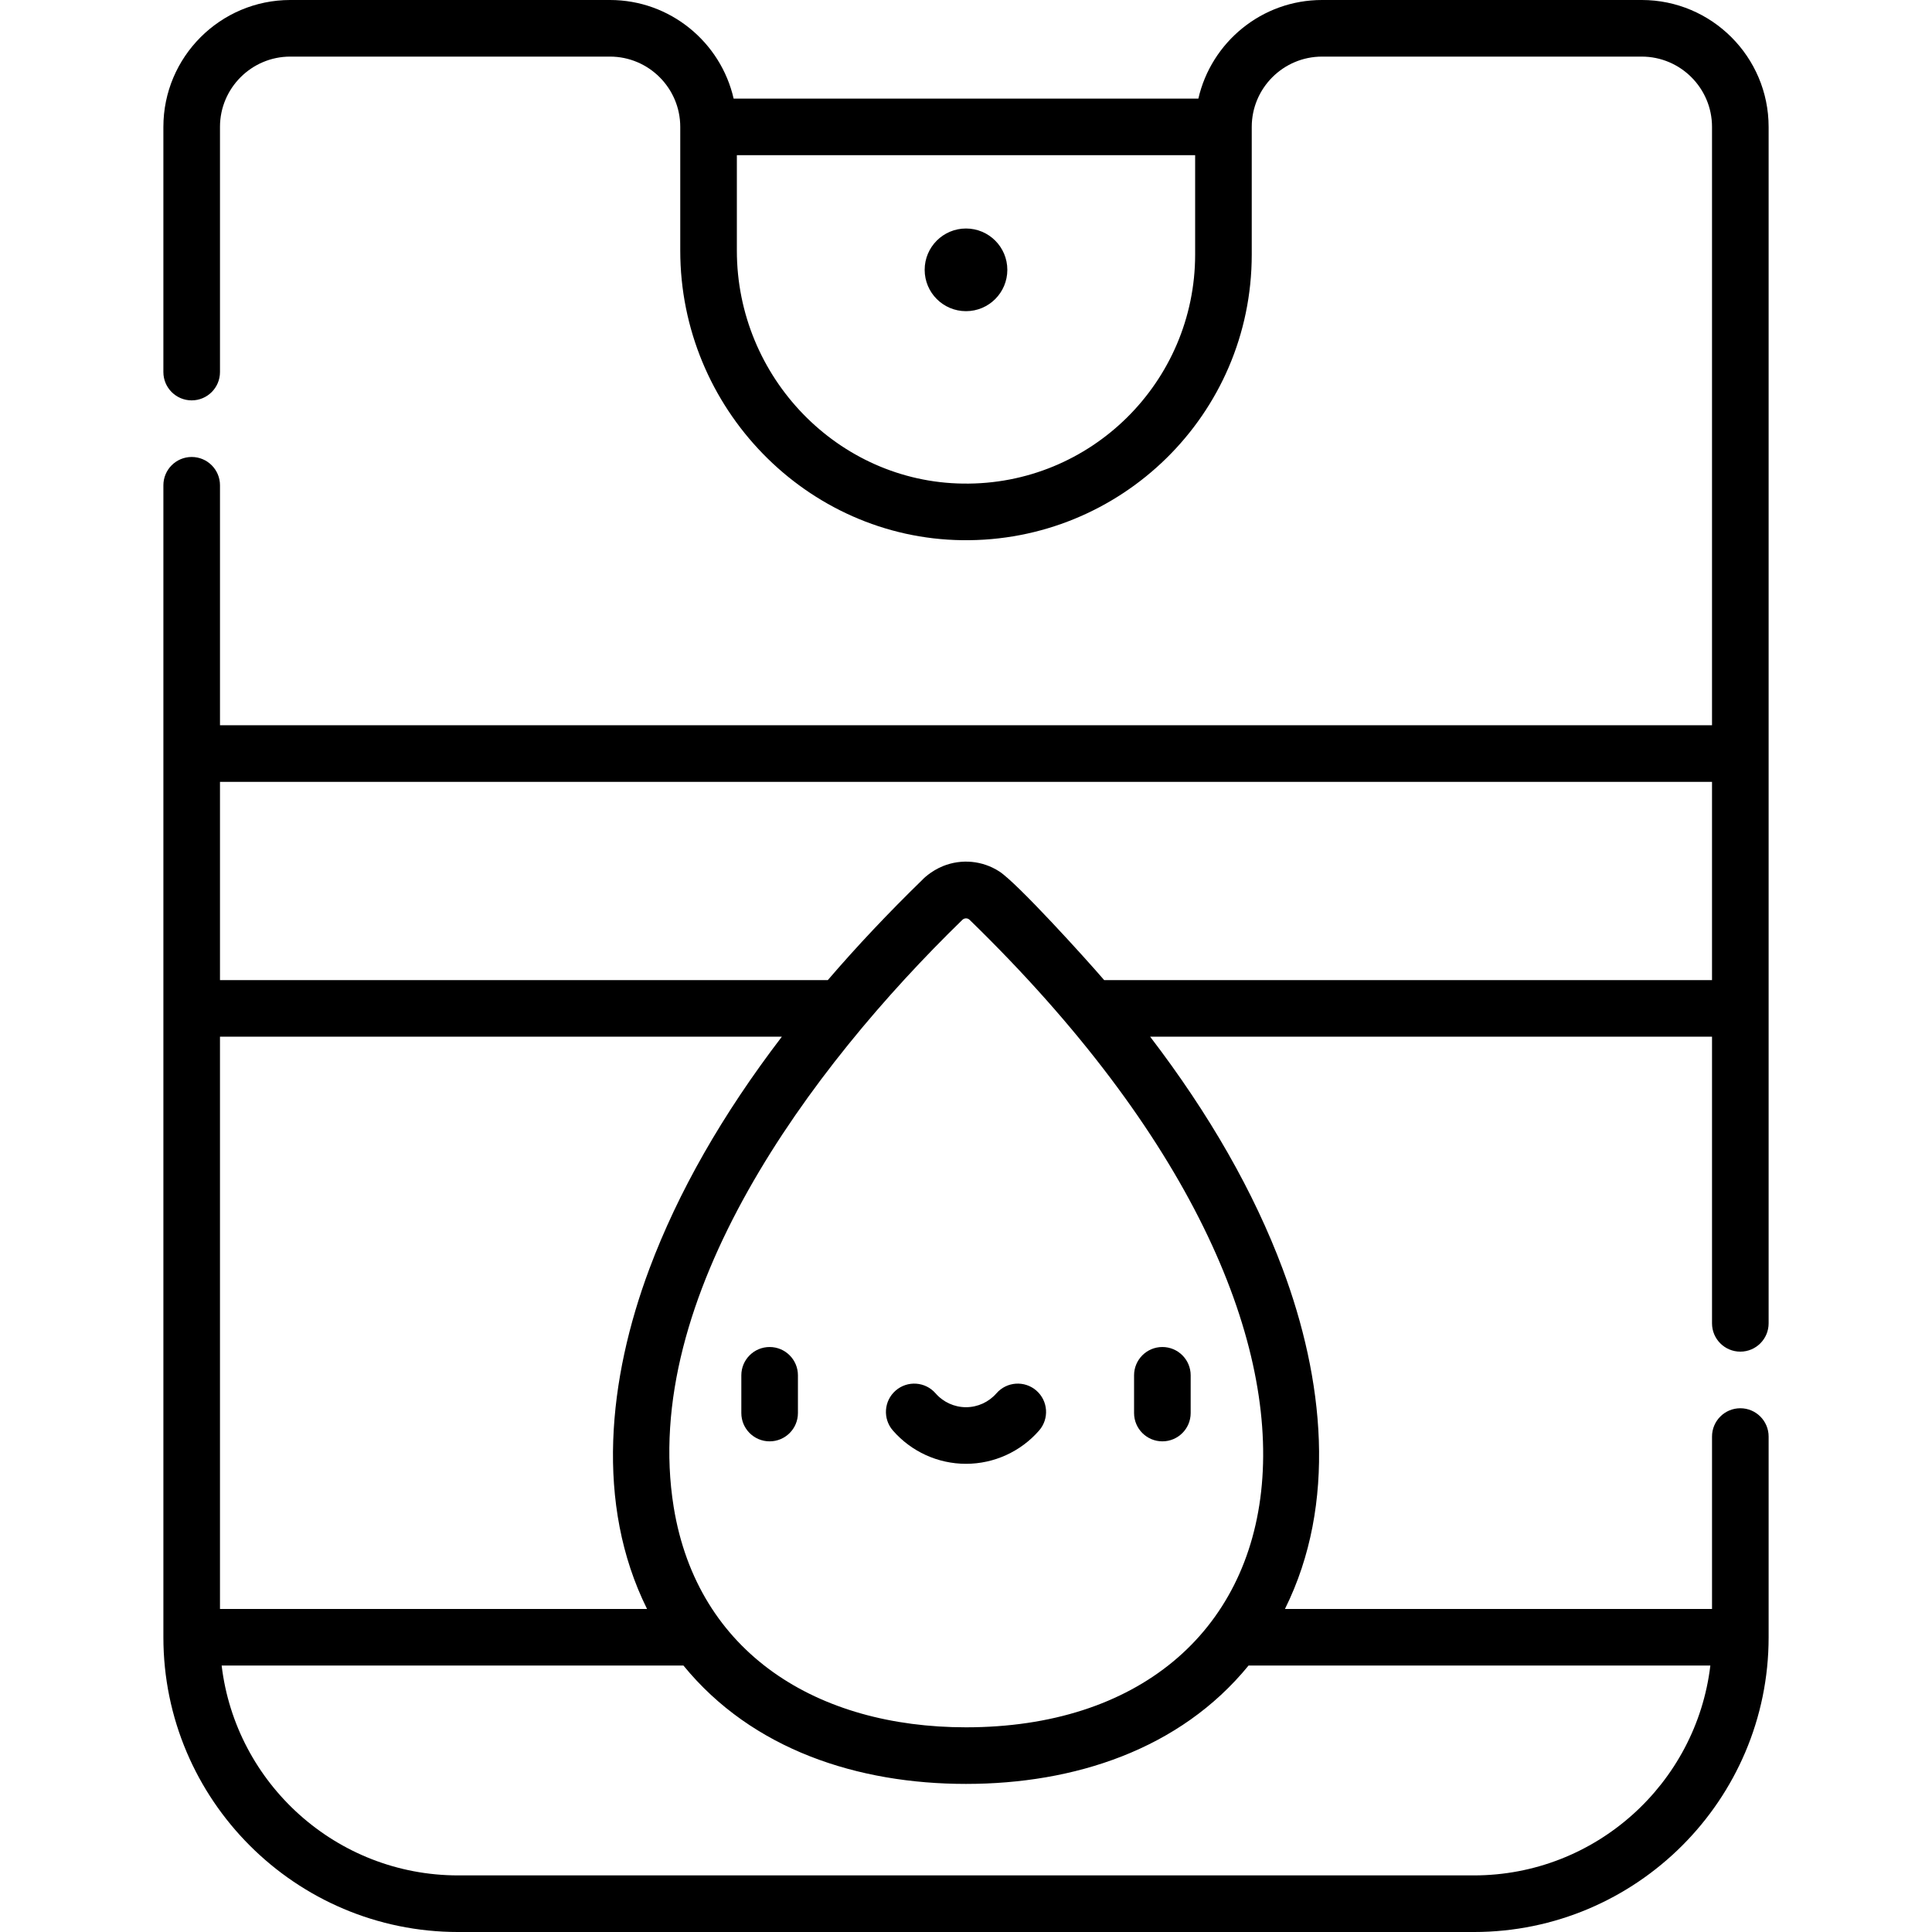 <svg id="Capa_1" enable-background="new 0 0 512 512" height="512" viewBox="0 0 512 512" width="512" xmlns="http://www.w3.org/2000/svg"><g><path d="m256 82.463c6.05 0 10.954-4.904 10.954-10.954s-4.904-10.954-10.954-10.954-10.954 4.904-10.954 10.954 4.904 10.954 10.954 10.954z"/><path d="m196.46 364.473v10c0 4.142 3.358 7.5 7.5 7.5s7.5-3.358 7.5-7.5v-10c0-4.142-3.358-7.5-7.5-7.5s-7.5 3.358-7.5 7.5z"/><path d="m308.04 381.972c4.142 0 7.5-3.358 7.5-7.5v-10c0-4.142-3.358-7.5-7.5-7.5s-7.5 3.358-7.5 7.5v10c0 4.142 3.358 7.5 7.5 7.5z"/><path d="m256 387.925c7.426 0 14.487-3.216 19.374-8.823 2.722-3.123 2.396-7.86-.726-10.582-3.123-2.722-7.861-2.396-10.582.726-2.038 2.337-4.978 3.678-8.066 3.678s-6.028-1.341-8.066-3.678c-2.722-3.123-7.459-3.448-10.582-.726-3.123 2.721-3.448 7.459-.726 10.582 4.887 5.607 11.948 8.823 19.374 8.823z"/><path d="m43.298 33.63v64.973c0 4.142 3.358 7.5 7.5 7.5s7.5-3.358 7.5-7.5v-64.973c0-10.272 8.357-18.63 18.63-18.63h84.716c10.273 0 18.63 8.357 18.63 18.63v32.79c0 41.779 33.519 76.202 74.718 76.735 41.985.544 76.733-33.224 76.733-75.715v-33.81c0-10.272 8.357-18.63 18.63-18.63h84.716c10.273 0 18.63 8.357 18.63 18.63v158.568h-395.403v-63.595c0-4.142-3.358-7.5-7.5-7.5s-7.5 3.358-7.5 7.5v305.287c0 43.07 35.04 78.11 78.11 78.11h269.184c43.07 0 78.11-35.04 78.11-78.11v-53.19c0-4.142-3.358-7.5-7.5-7.5s-7.5 3.358-7.5 7.5v45.689h-113.179c13.924-28 10.223-61.144-.607-90.11-7.618-20.374-19.373-40.957-35.116-61.544h148.902v75.965c0 4.142 3.358 7.5 7.5 7.5s7.5-3.358 7.5-7.5c0-13.946 0-296.888 0-317.07 0-18.543-15.086-33.63-33.63-33.63h-84.716c-15.965 0-29.358 11.186-32.777 26.13h-123.158c-3.419-14.944-16.811-26.13-32.777-26.13h-84.716c-18.544 0-33.63 15.086-33.63 33.63zm211.749 210.13c.461-.45 1.315-.575 1.906 0 117.023 113.799 89.821 213.995-.953 213.995-39.24 0-71.126-19.466-77.461-58.347-9-55.568 36.118-116.371 76.508-155.648zm-82.964 92.52c-10.863 29.054-14.463 62.243-.606 90.11h-113.179v-151.654h148.902c-15.744 20.587-27.499 41.17-35.117 61.544zm281.177 105.11c-3.721 31.276-30.406 55.61-62.667 55.61h-269.185c-32.261 0-58.946-24.334-62.667-55.61h122.382c18.229 22.333 46.282 31.365 74.877 31.365 28.606 0 56.654-9.039 74.878-31.365zm-160.641-181.654c-5.047-5.876-23.035-25.703-27.763-28.771-4.495-2.917-10.052-3.404-14.901-1.459-3.345 1.341-5.478 3.592-5.378 3.512-9.136 8.886-17.535 17.797-25.196 26.717h-161.083v-52.538h395.405v52.538h-161.084zm24.107-192.296c0 33.736-27.608 61.211-61.538 60.716-33.036-.427-59.913-28.122-59.913-61.736v-25.29h121.451z"/></g></svg>